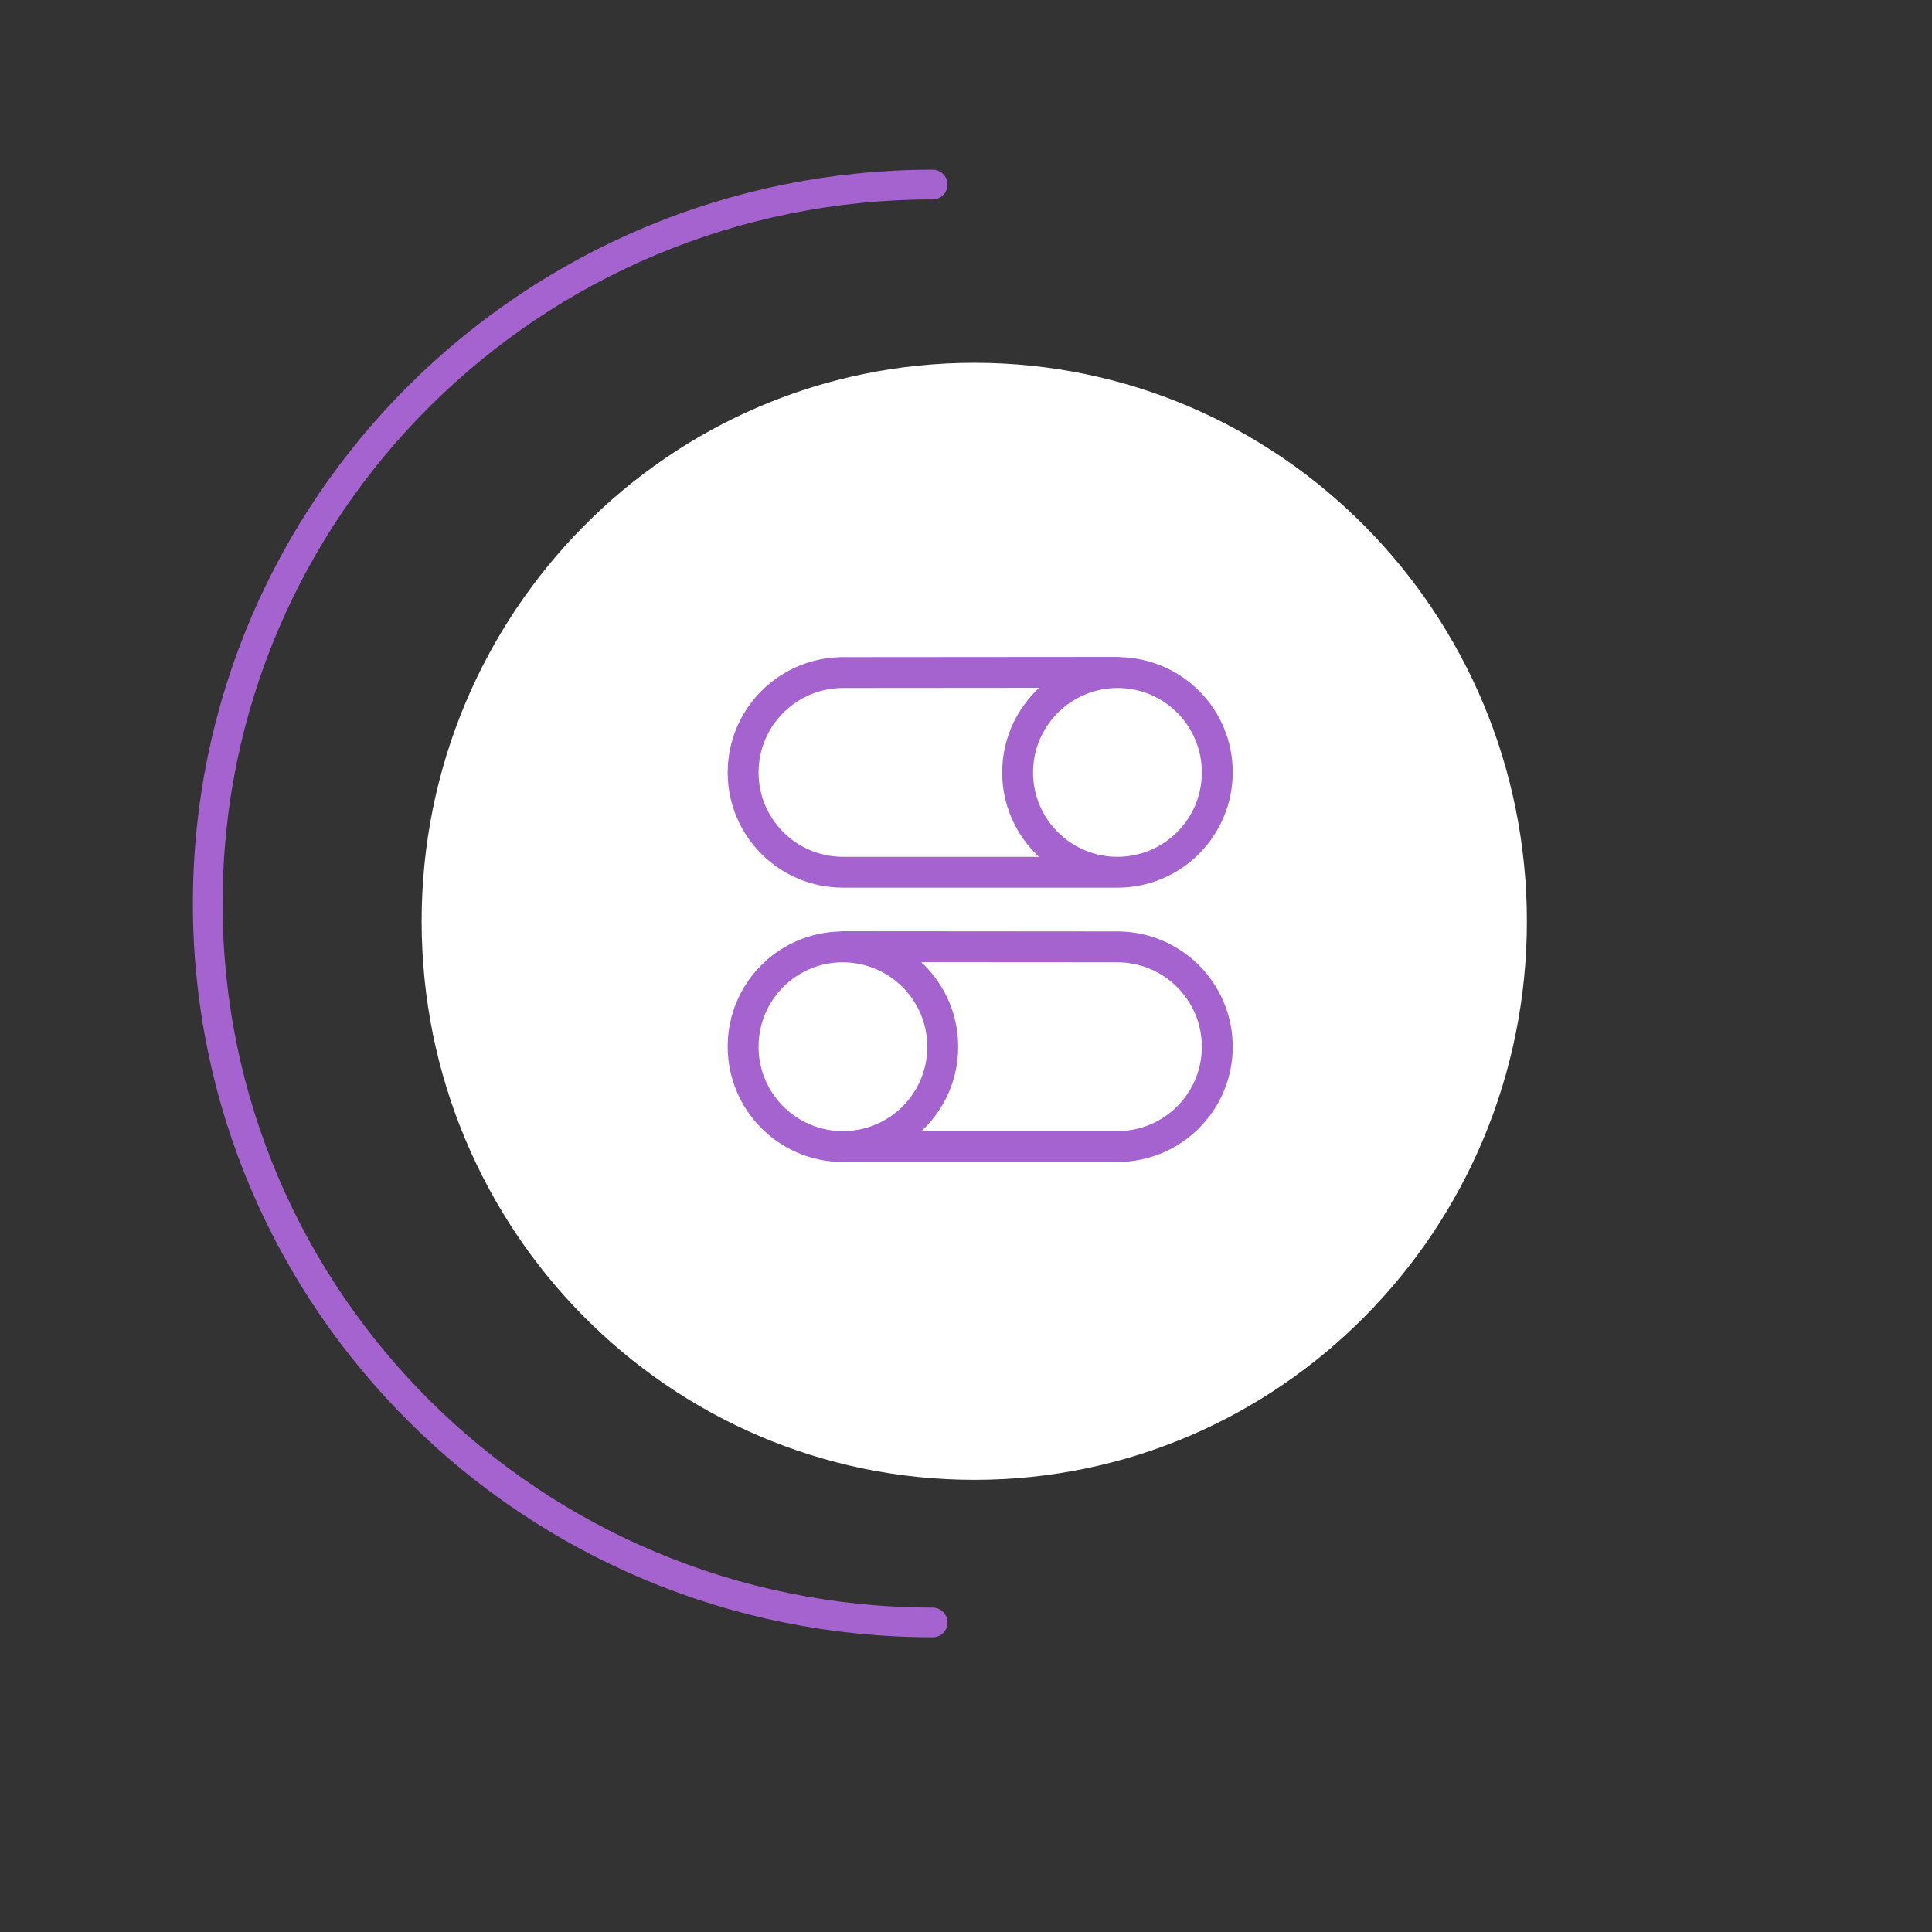 <svg width="84" height="84" viewBox="0 0 84 84" fill="none" xmlns="http://www.w3.org/2000/svg">
<rect x="0" y="0" width="84" height="84" fill="#333333" stroke="none"/>
<path d="M40.551 70.541C23.143 70.541 9.032 56.546 9.032 39.283C9.032 22.019 23.143 8.024 40.551 8.024" stroke="#A463CF" stroke-width="1.292" stroke-linecap="round"/>
<path d="M42.359 64.341C55.629 64.341 66.386 53.469 66.386 40.058C66.386 26.646 55.629 15.774 42.359 15.774C29.09 15.774 18.332 26.646 18.332 40.058C18.332 53.469 29.09 64.341 42.359 64.341Z" fill="white"/>
<path d="M44.787 33.587C44.787 35.683 46.488 37.382 48.585 37.382C50.682 37.382 52.383 35.683 52.383 33.587C52.383 31.479 50.686 29.784 48.593 29.784C46.487 29.788 44.787 31.489 44.787 33.587ZM45.529 29.777L36.651 29.784C34.551 29.788 32.852 31.489 32.852 33.587C32.852 35.683 34.552 37.382 36.65 37.382H45.516C44.41 36.487 43.702 35.12 43.702 33.587C43.702 32.047 44.415 30.673 45.529 29.777ZM48.687 28.701C51.341 28.755 53.468 30.914 53.468 33.57C53.468 36.281 51.282 38.466 48.585 38.466H36.65C33.953 38.466 31.767 36.281 31.767 33.587C31.767 30.891 33.951 28.705 36.649 28.7L48.585 28.691C48.62 28.691 48.654 28.694 48.687 28.701ZM36.548 40.627C36.581 40.62 36.615 40.617 36.65 40.617L48.585 40.626C51.284 40.631 53.468 42.818 53.468 45.513C53.468 48.208 51.282 50.392 48.585 50.392H36.65C33.953 50.392 31.767 48.208 31.767 45.496C31.767 42.84 33.894 40.681 36.548 40.627ZM40.447 45.513C40.447 43.416 38.748 41.714 36.641 41.71C34.548 41.71 32.852 43.405 32.852 45.513C32.852 47.609 34.552 49.308 36.65 49.308C38.747 49.308 40.447 47.609 40.447 45.513ZM39.706 41.704C40.819 42.599 41.532 43.973 41.532 45.513C41.532 47.046 40.825 48.413 39.719 49.308H48.585C50.682 49.308 52.383 47.609 52.383 45.513C52.383 43.416 50.683 41.714 48.584 41.71L39.706 41.704Z" fill="#A463CF" stroke="#A463CF" stroke-width="0.258"/>
</svg>
